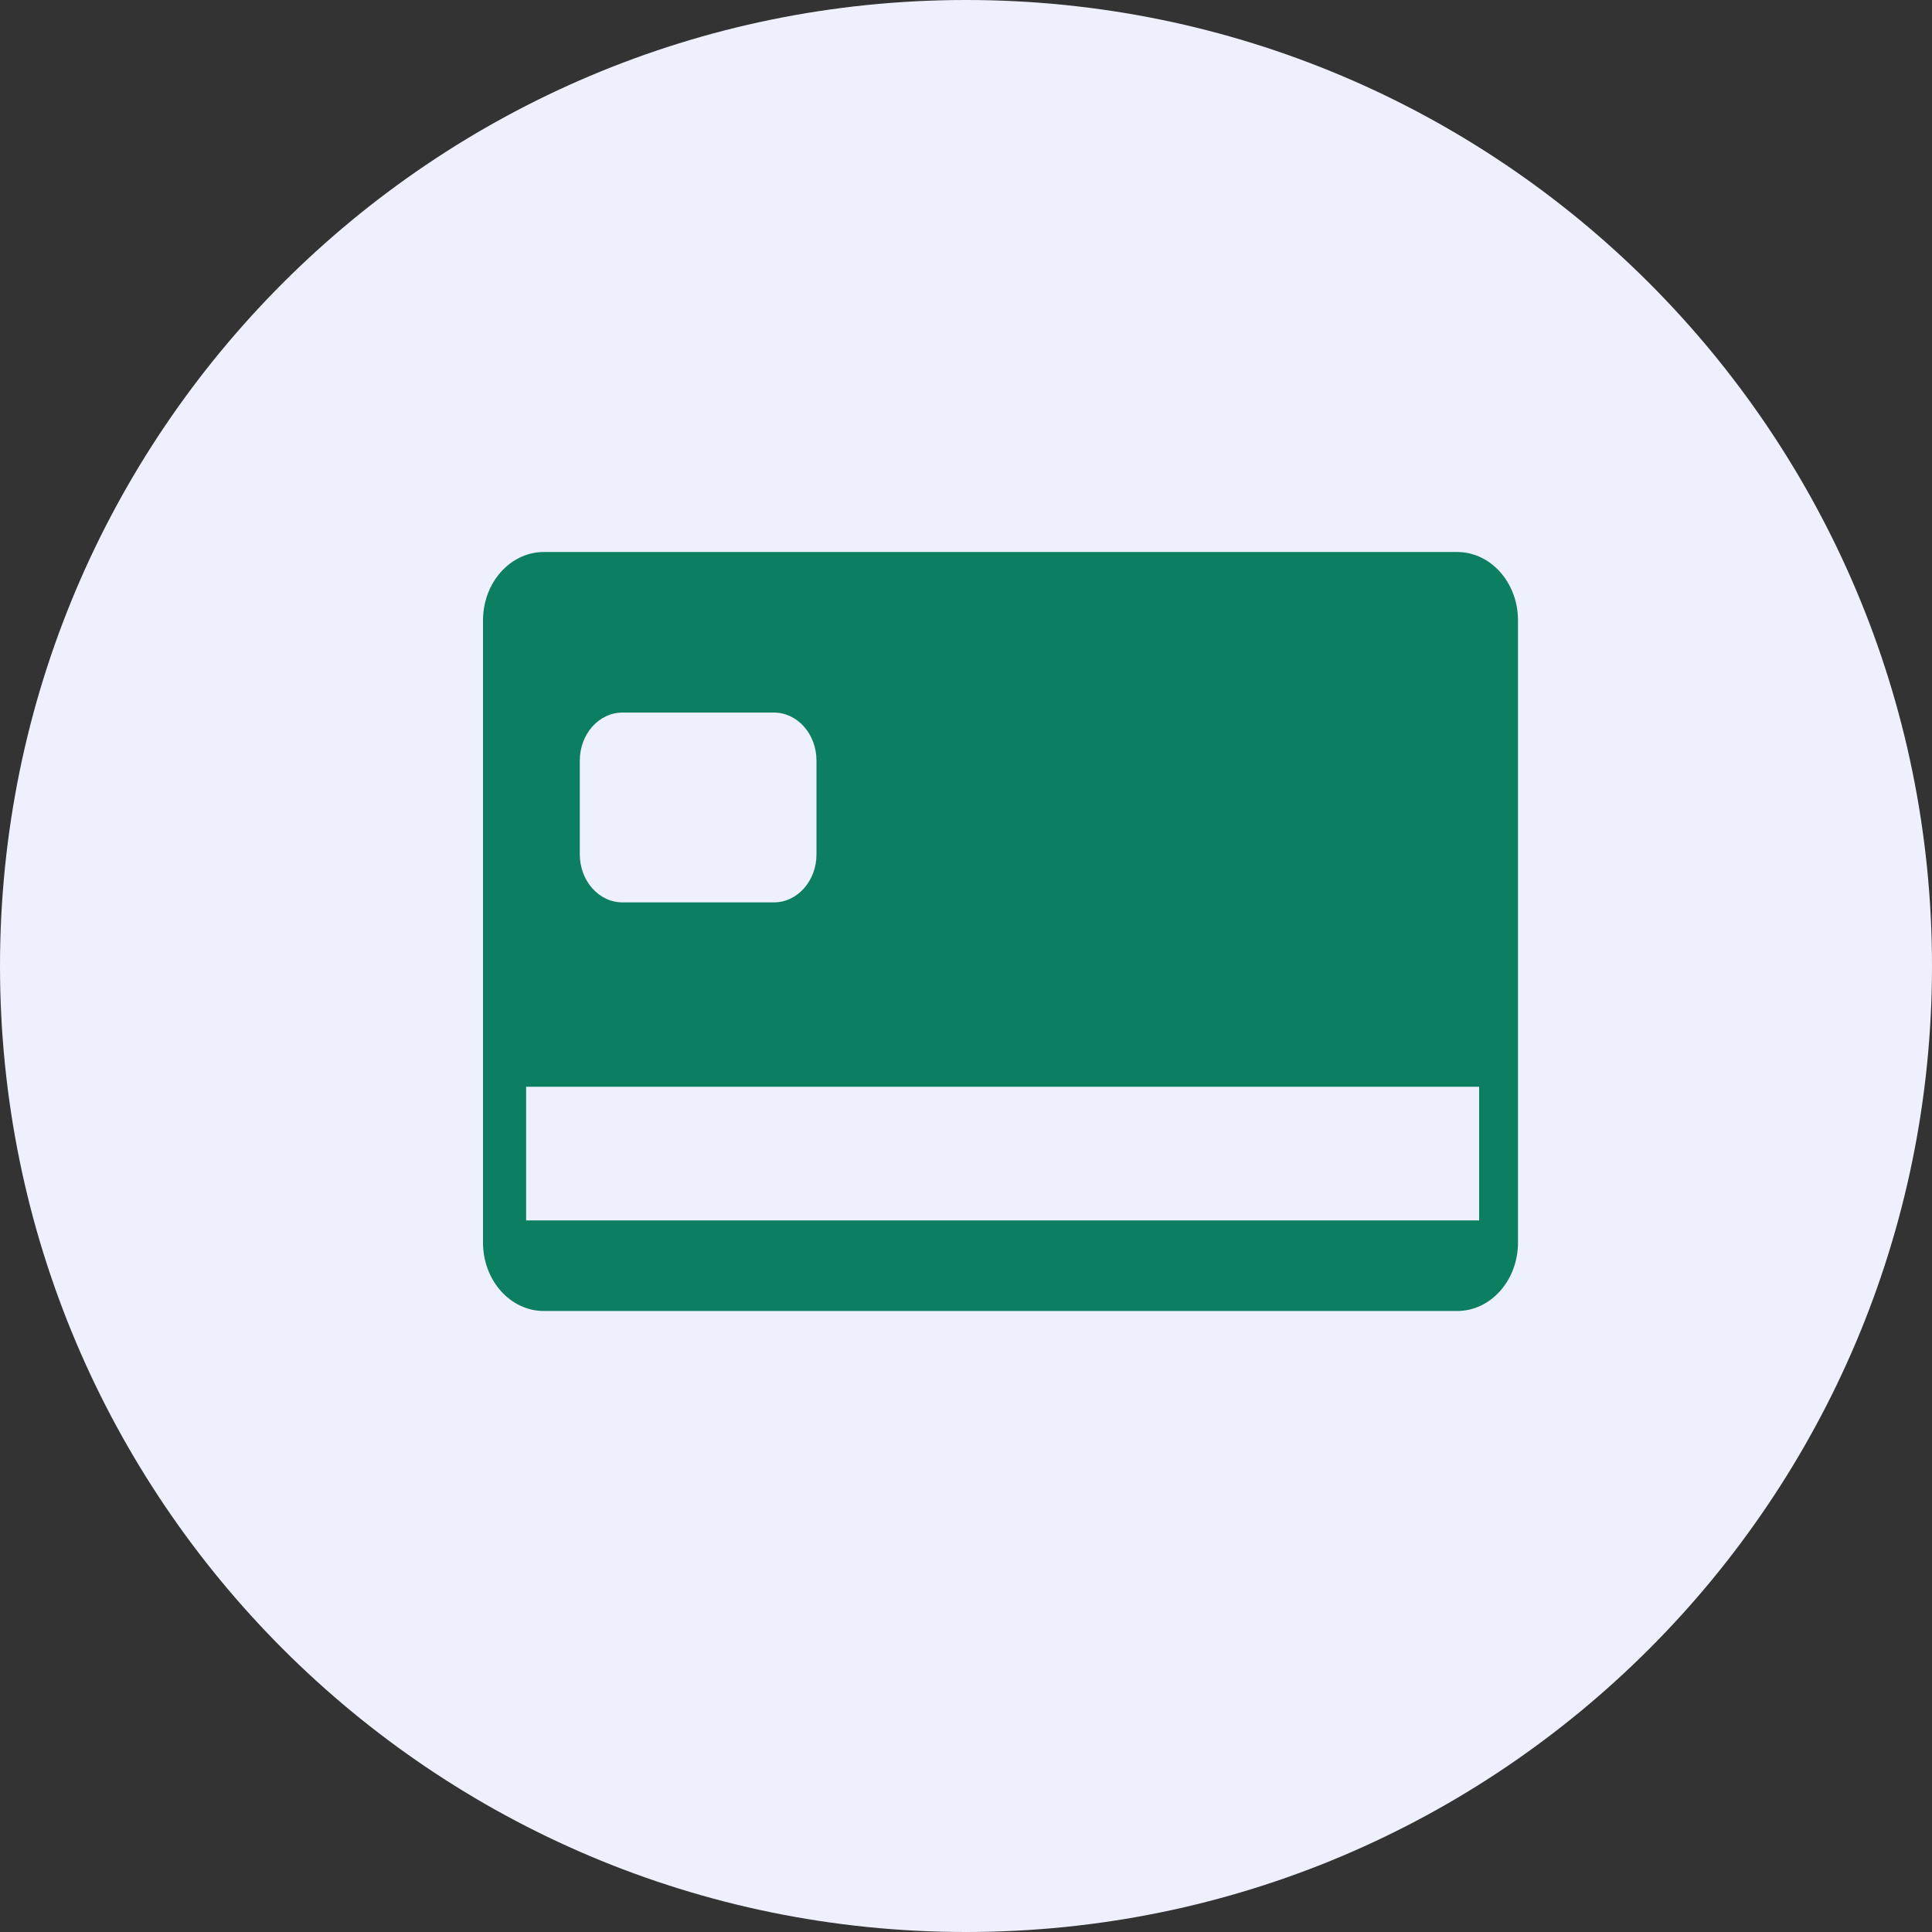 <svg width="28" height="28" viewBox="0 0 28 28" fill="none" xmlns="http://www.w3.org/2000/svg">
<rect x="0" y="0" width="28" height="28" fill="#333333" stroke="none"/>
<path d="M0 14C0 6.268 6.268 0 14 0C21.732 0 28 6.268 28 14C28 21.732 21.732 28 14 28C6.268 28 0 21.732 0 14Z" fill="#EFF0FD"/>
<path d="M21.118 8H7.882C7.395 8 7 8.444 7 8.992V18.008C7 18.556 7.395 19 7.882 19H21.118C21.605 19 22 18.556 22 18.008V8.992C22 8.444 21.605 8 21.118 8ZM8.403 11.023C8.403 10.638 8.68 10.327 9.022 10.327H11.215C11.557 10.327 11.833 10.638 11.833 11.023V12.382C11.833 12.767 11.557 13.078 11.215 13.078H9.022C8.68 13.078 8.403 12.767 8.403 12.382V11.023ZM21.437 17.687H7.625V15.75H21.437V17.687Z" fill="#0D7F61"/>
</svg>
